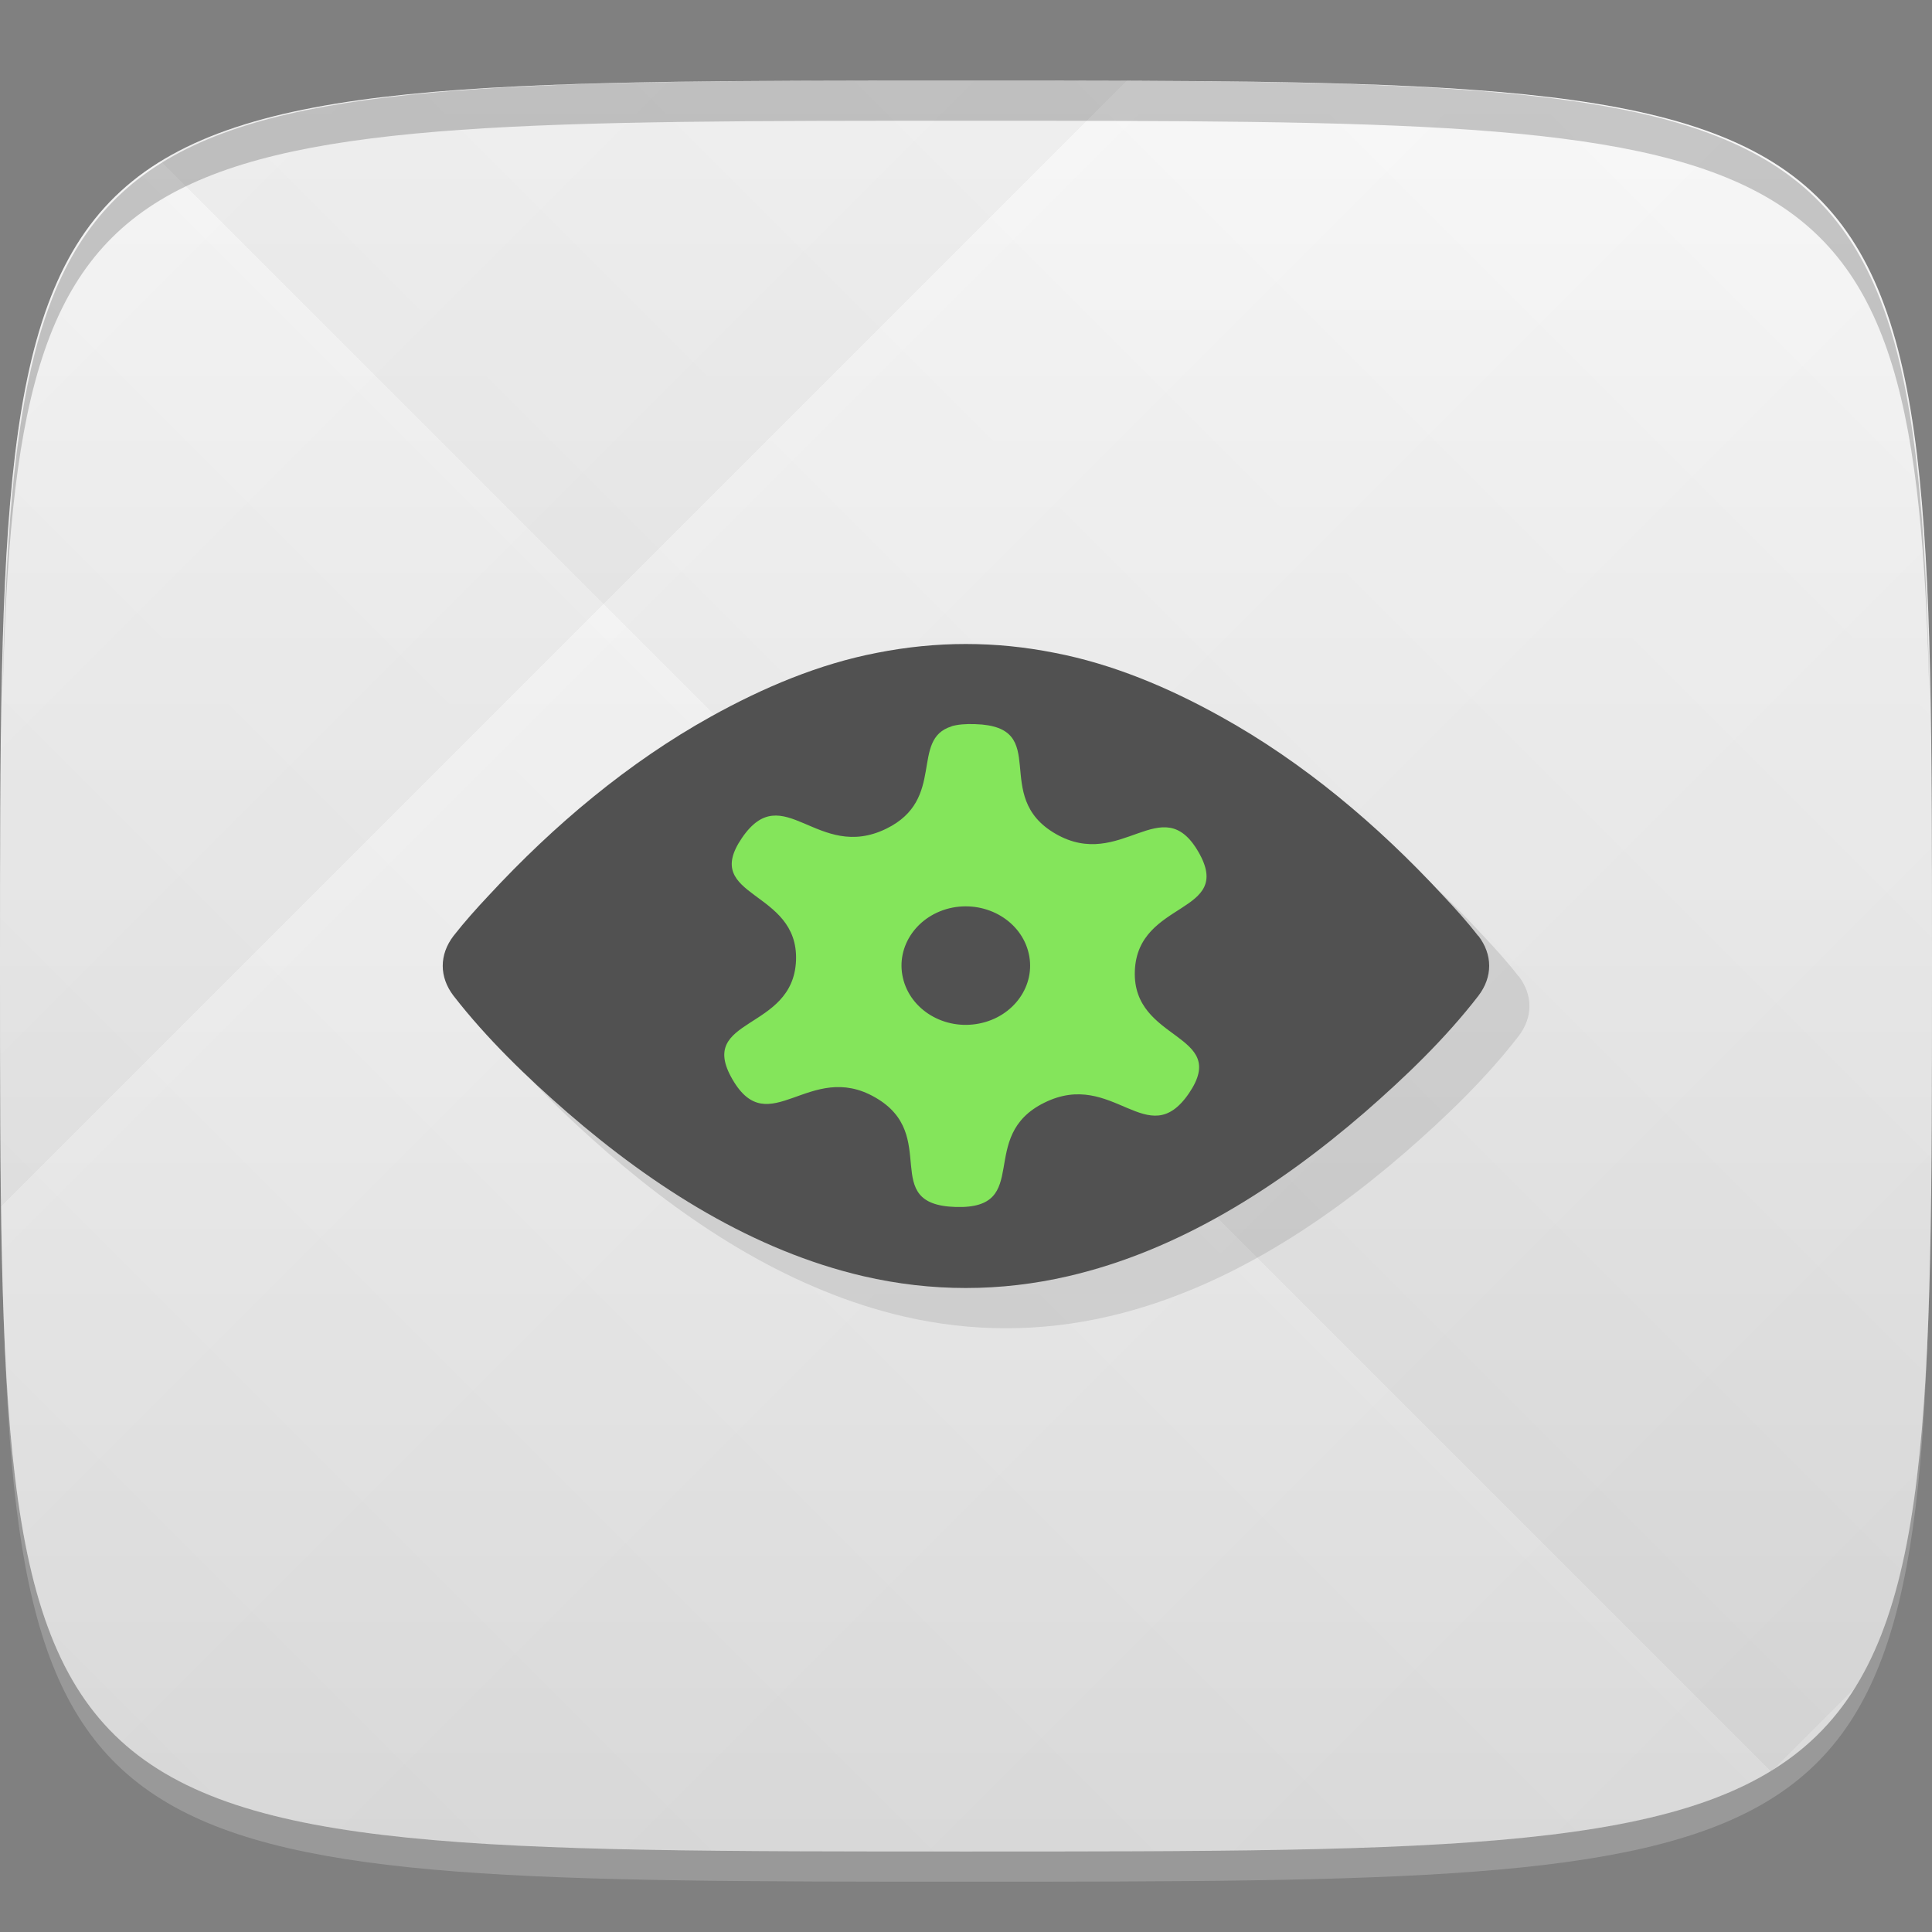 <?xml version="1.0" encoding="UTF-8" standalone="no"?>
<!-- Created with Inkscape (http://www.inkscape.org/) -->

<svg
   xmlns:dc="http://purl.org/dc/elements/1.1/"
   xmlns:cc="http://creativecommons.org/ns#"
   xmlns:rdf="http://www.w3.org/1999/02/22-rdf-syntax-ns#"
   xmlns:svg="http://www.w3.org/2000/svg"
   xmlns="http://www.w3.org/2000/svg"
   xmlns:xlink="http://www.w3.org/1999/xlink"
   xmlns:sodipodi="http://sodipodi.sourceforge.net/DTD/sodipodi-0.dtd"
   xmlns:inkscape="http://www.inkscape.org/namespaces/inkscape"
   width="48"
   height="48"
   id="svg2"
   version="1.1"
   inkscape:version="0.48.4 r9939"
   sodipodi:docname="phatch.svg">
  <rect width="100%" height="100%" fill="#808080" stroke="none"/>
  <defs
     id="defs4">
    <linearGradient
       id="linearGradient3776">
      <stop
         style="stop-color:#e0e0e0;stop-opacity:1;"
         offset="0"
         id="stop3778" />
      <stop
         style="stop-color:#fbfbfb;stop-opacity:1;"
         offset="1"
         id="stop3780" />
    </linearGradient>
    <linearGradient
       id="linearGradient3779">
      <stop
         style="stop-color:#000000;stop-opacity:1;"
         offset="0"
         id="stop3781" />
      <stop
         style="stop-color:#ffffff;stop-opacity:1;"
         offset="1"
         id="stop3783" />
    </linearGradient>
    <linearGradient
       inkscape:collect="always"
       xlink:href="#linearGradient3779"
       id="linearGradient3795"
       gradientUnits="userSpaceOnUse"
       gradientTransform="translate(-20,0)"
       spreadMethod="repeat"
       x1="24"
       y1="1028.362"
       x2="45"
       y2="1007.362" />
    <linearGradient
       inkscape:collect="always"
       xlink:href="#linearGradient3779"
       id="linearGradient3797"
       gradientUnits="userSpaceOnUse"
       gradientTransform="translate(-20,0)"
       spreadMethod="repeat"
       x1="44"
       y1="1048.362"
       x2="15"
       y2="1019.362" />
    <linearGradient
       inkscape:collect="always"
       xlink:href="#linearGradient3776"
       id="linearGradient3782"
       x1="24"
       y1="1050.362"
       x2="24"
       y2="1006.362"
       gradientUnits="userSpaceOnUse" />
    <linearGradient
       gradientTransform="matrix(0,-1,1,0,-1.5e-6,48)"
       gradientUnits="userSpaceOnUse"
       x2="47"
       x1="1"
       id="linearGradient3764">
      <stop
         id="stop3013"
         stop-opacity="1"
         stop-color="#e4e4e4" />
      <stop
         id="stop3015"
         stop-opacity="1"
         stop-color="#eee"
         offset="1" />
    </linearGradient>
  </defs>
  <sodipodi:namedview
     id="base"
     pagecolor="#ffffff"
     bordercolor="#666666"
     borderopacity="1.0"
     inkscape:pageopacity="0.0"
     inkscape:pageshadow="2"
     inkscape:zoom="7.1479784"
     inkscape:cx="20.101556"
     inkscape:cy="21.221118"
     inkscape:document-units="px"
     inkscape:current-layer="layer1"
     showgrid="true"
     inkscape:snap-bbox="true"
     inkscape:window-width="1301"
     inkscape:window-height="744"
     inkscape:window-x="65"
     inkscape:window-y="24"
     inkscape:window-maximized="1"
     inkscape:object-nodes="false">
    <inkscape:grid
       type="xygrid"
       id="grid3003"
       empspacing="6"
       visible="true"
       enabled="true"
       snapvisiblegridlinesonly="true" />
  </sodipodi:namedview>
  <g
     inkscape:label="Layer 1"
     inkscape:groupmode="layer"
     id="layer1"
     transform="translate(0,-1004.362)">
    <path
       id="path3788"
       d="m 24,1051.112 c -21.272,0 -23.663,-0.089 -23.938,-15.406 0.328,14.403 2.938,14.406 23.938,14.406 21,0 23.609,0 23.938,-14.406 -0.275,15.317 -2.666,15.406 -23.938,15.406 z"
       style="opacity:0.2;fill:#ffffff;fill-opacity:1;stroke:none"
       inkscape:connector-curvature="0" />
    <path
       style="fill:url(#linearGradient3782);fill-opacity:1;stroke:none"
       d="m 24,1050.362 c -24,0 -24,0 -24,-22 0,-22 0,-22 24,-22 24,0 24,0 24,22 0,22 0,22 -24,22 z"
       id="path3757"
       inkscape:connector-curvature="0"
       sodipodi:nodetypes="zzzzz" />
    <g
       id="g3791"
       transform="translate(20,0)">
      <path
         style="opacity:0.03;fill:url(#linearGradient3795);fill-opacity:1;stroke:none"
         d="m 4,1006.362 c -24,0 -24,0 -24,22 0,22 0,22 24,22 24,0 24,0 24,-22 0,-22 0,-22 -24,-22 z"
         id="path3777"
         inkscape:connector-curvature="0"
         sodipodi:nodetypes="zzzzz" />
      <path
         sodipodi:nodetypes="zzzzz"
         inkscape:connector-curvature="0"
         id="path3787"
         d="m 4,1006.362 c -24,0 -24,0 -24,22 0,22 0,22 24,22 24,0 24,0 24,-22 0,-22 0,-22 -24,-22 z"
         style="opacity:0.03;fill:url(#linearGradient3797);fill-opacity:1;stroke:none" />
    </g>
    <path
       style="fill:#000000;fill-opacity:1;stroke:none;opacity:0.2"
       d="M 24 2 C 2.728 2 0.337 2.089 0.062 17.406 C 0.391 3.003 3 3 24 3 C 45 3 47.609 3.003 47.938 17.406 C 47.663 2.089 45.272 2 24 2 z "
       transform="translate(0,1004.362)"
       id="path3770" />
    <g
       id="g3813"
       transform="translate(-47.998,993.362)" />
    <g
       id="g3039"
       transform="translate(-56.998,1002.362)" />
    <g
       id="g3047"
       style="opacity:0.1"
       transform="translate(0.996,1005.358)">
      <!-- color: #eeeeee -->
      <g
         id="g3049">
        <path
           id="path3051"
           d="m 36.727,23.254 c -0.273,-0.352 -0.57,-0.68 -0.871,-1 -1.621,-1.754 -3.48,-3.316 -5.52,-4.445 -1.297,-0.723 -2.691,-1.309 -4.133,-1.586 -0.734,-0.145 -1.453,-0.219 -2.207,-0.219 -0.734,0 -1.469,0.074 -2.203,0.219 -1.441,0.277 -2.828,0.863 -4.129,1.586 -2.039,1.133 -3.898,2.691 -5.52,4.445 -0.301,0.32 -0.598,0.652 -0.871,1 -0.359,0.469 -0.359,1.023 0,1.492 0.832,1.07 1.82,2.02 2.82,2.891 2.164,1.875 4.637,3.441 7.363,4.074 0.844,0.195 1.691,0.293 2.543,0.293 0.855,0 1.699,-0.098 2.543,-0.293 2.727,-0.629 5.203,-2.199 7.371,-4.074 1,-0.871 1.992,-1.82 2.82,-2.891 0.359,-0.469 0.359,-1.023 0,-1.492 m -0.008,0"
           inkscape:connector-curvature="0"
           style="fill:#000000;fill-opacity:1;fill-rule:nonzero;stroke:none" />
        <path
           id="path3053"
           d="m 23.648,18.05 c -1.047,0.32 -0.129,1.813 -1.625,2.543 -1.711,0.836 -2.559,-1.273 -3.586,0.23 -1.027,1.504 1.41,1.27 1.344,3.043 -0.07,1.77 -2.488,1.395 -1.578,2.957 0.906,1.563 1.914,-0.492 3.543,0.445 1.641,0.934 0.07,2.664 2,2.723 1.934,0.059 0.5,-1.758 2.211,-2.594 1.707,-0.84 2.559,1.27 3.586,-0.23 1.027,-1.508 -1.414,-1.273 -1.344,-3.043 0.07,-1.77 2.484,-1.395 1.578,-2.957 -0.906,-1.563 -1.918,0.488 -3.543,-0.445 -1.641,-0.941 -0.07,-2.668 -2,-2.727 -0.242,-0.008 -0.438,0.008 -0.586,0.051 m 0.016,4.508 c 0.867,-0.168 1.715,0.34 1.898,1.137 0.184,0.793 -0.371,1.574 -1.23,1.742 -0.863,0.172 -1.711,-0.336 -1.895,-1.133 -0.184,-0.793 0.367,-1.574 1.227,-1.746 m 0,0"
           inkscape:connector-curvature="0"
           style="fill:#000000;fill-opacity:1;fill-rule:nonzero;stroke:none" />
      </g>
    </g>
    <path
       id="path3061"
       d="m 36.723,1027.612 c -0.273,-0.352 -0.57,-0.68 -0.871,-1 -1.621,-1.754 -3.48,-3.316 -5.52,-4.445 -1.297,-0.723 -2.691,-1.309 -4.133,-1.586 -0.734,-0.145 -1.453,-0.219 -2.207,-0.219 -0.734,0 -1.469,0.074 -2.203,0.219 -1.441,0.277 -2.828,0.863 -4.129,1.586 -2.039,1.133 -3.898,2.691 -5.52,4.445 -0.301,0.32 -0.598,0.652 -0.871,1 -0.359,0.469 -0.359,1.023 0,1.492 0.832,1.07 1.82,2.02 2.82,2.891 2.164,1.875 4.637,3.441 7.363,4.074 0.844,0.195 1.691,0.293 2.543,0.293 0.855,0 1.699,-0.098 2.543,-0.293 2.727,-0.629 5.203,-2.199 7.371,-4.074 1,-0.871 1.992,-1.82 2.82,-2.891 0.359,-0.469 0.359,-1.023 0,-1.492 m -0.008,0"
       inkscape:connector-curvature="0"
       style="fill:#515151;fill-opacity:1;fill-rule:nonzero;stroke:none" />
    <path
       id="path3063"
       d="m 23.644,1022.408 c -1.047,0.32 -0.129,1.813 -1.625,2.543 -1.711,0.836 -2.559,-1.273 -3.586,0.23 -1.027,1.504 1.41,1.27 1.344,3.043 -0.07,1.77 -2.488,1.395 -1.578,2.957 0.906,1.563 1.914,-0.492 3.543,0.445 1.641,0.934 0.07,2.664 2,2.723 1.934,0.059 0.5,-1.758 2.211,-2.594 1.707,-0.84 2.559,1.27 3.586,-0.23 1.027,-1.508 -1.414,-1.273 -1.344,-3.043 0.07,-1.77 2.484,-1.395 1.578,-2.957 -0.906,-1.563 -1.918,0.488 -3.543,-0.445 -1.641,-0.941 -0.07,-2.668 -2,-2.727 -0.242,-0.01 -0.438,0.01 -0.586,0.051 m 0.016,4.508 c 0.867,-0.168 1.715,0.34 1.898,1.137 0.184,0.793 -0.371,1.574 -1.23,1.742 -0.863,0.172 -1.711,-0.336 -1.895,-1.133 -0.184,-0.793 0.367,-1.574 1.227,-1.746 m 0,0"
       inkscape:connector-curvature="0"
       style="fill:#84e55b;fill-opacity:1;fill-rule:nonzero;stroke:none" />
  </g>
</svg>
